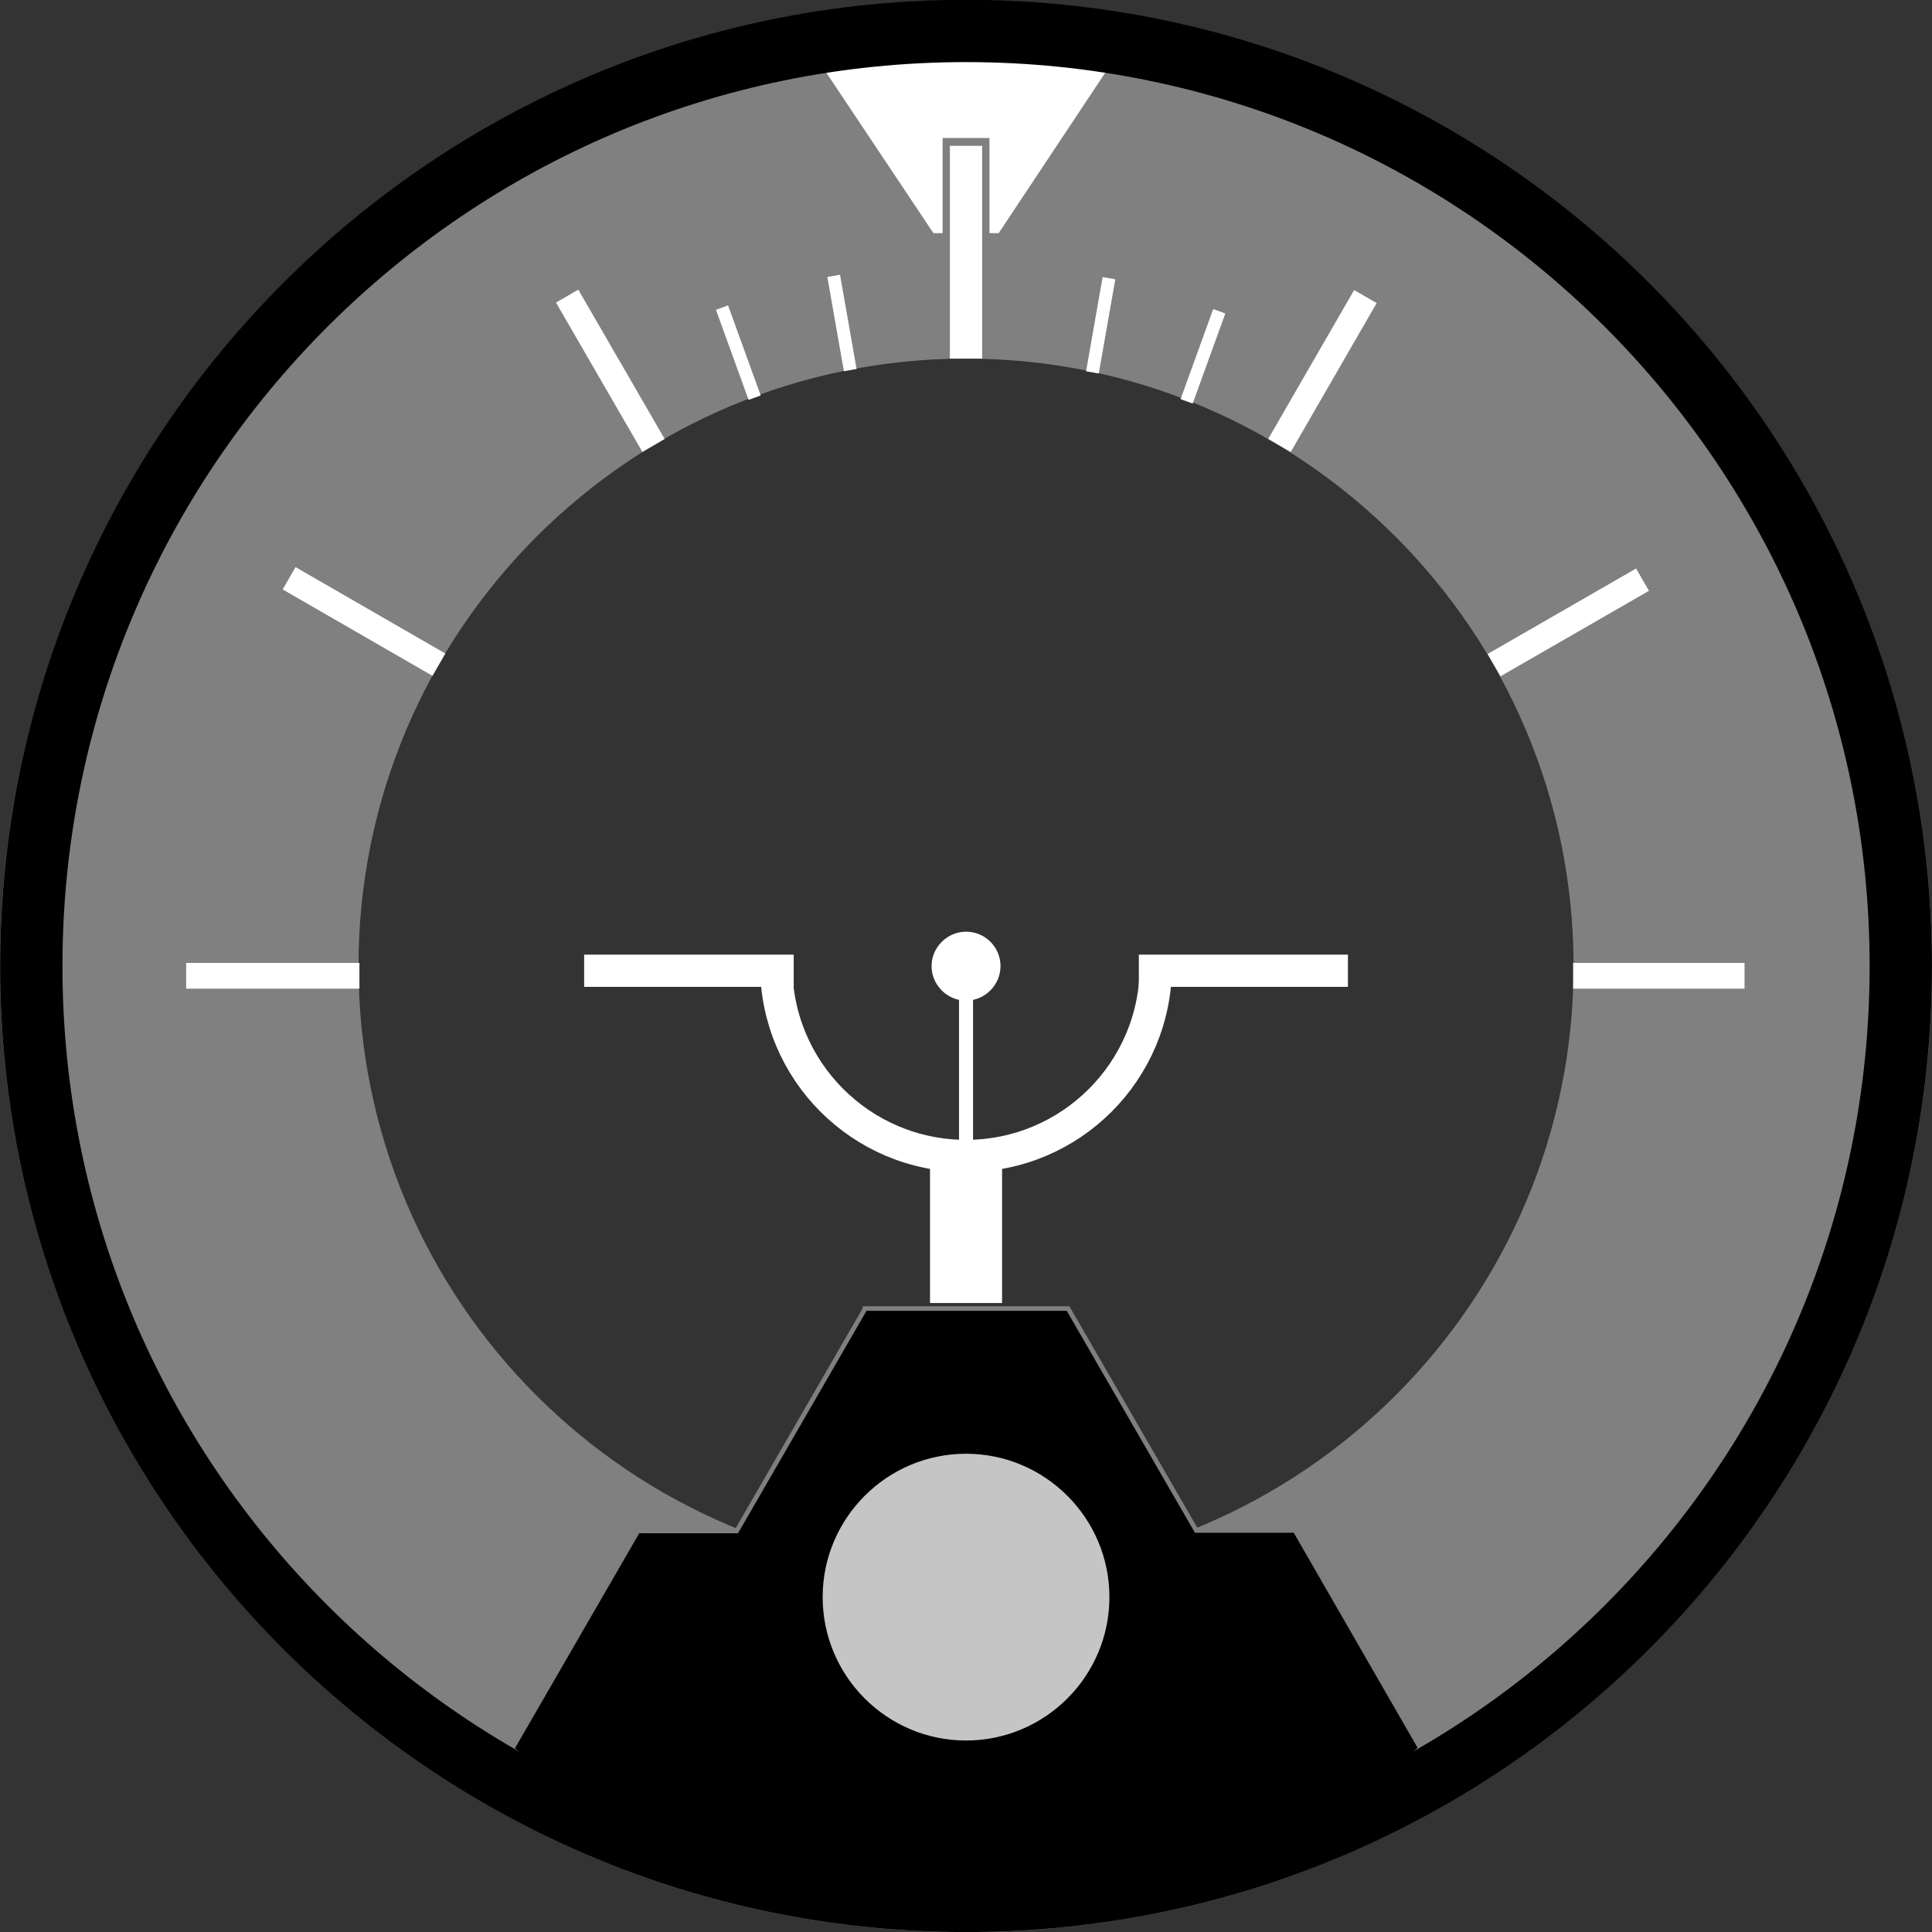 <?xml version="1.0" encoding="utf-8"?>
<!-- Generator: Adobe Illustrator 24.0.2, SVG Export Plug-In . SVG Version: 6.00 Build 0)  -->
<svg version="1.1" id="svg2" xmlns:svg="http://www.w3.org/2000/svg"
	 xmlns="http://www.w3.org/2000/svg" xmlns:xlink="http://www.w3.org/1999/xlink" x="0px" y="0px" viewBox="0 0 420.4 420.4"
	 style="enable-background:new 0 0 420.4 420.4;" xml:space="preserve">
<rect x="0" y="0" width="420.4" height="420.4" fill="#333333" stroke="none"/>
<style type="text/css">
	.st0{fill:#808080;}
	.st1{fill-rule:evenodd;clip-rule:evenodd;fill:#FFFFFF;}
	.st2{fill:none;stroke:#FFFFFF;stroke-width:7.024;}
	.st3{fill:none;stroke:#FFFFFF;stroke-width:5.606;}
	.st4{fill:none;stroke:#FFFFFF;stroke-width:5.663;}
	.st5{fill:none;stroke:#FFFFFF;stroke-width:2.803;}
	.st6{fill-rule:evenodd;clip-rule:evenodd;stroke:#7F7F7F;}
	.st7{fill:#C5C5C5;}
	.st8{fill:none;stroke:#FFFFFF;stroke-width:7.007;stroke-miterlimit:13.926;}
	.st9{fill:none;stroke:#FFFFFF;stroke-width:7.007;}
	.st10{fill:none;stroke:#FFFFFF;stroke-width:15.679;}
	.st11{fill:#FFFFFF;}
	.st12{fill:none;stroke:#FFFFFF;stroke-width:3.052;}
	.st13{fill:none;stroke:#000000;stroke-width:13.562;stroke-miterlimit:11.336;}
</style>
<g id="layer1" transform="translate(-162.891,-73.968)">
	<path id="path2396" class="st0" d="M373.1,74c-116,0-210.2,94.2-210.2,210.2c0,116,94.2,210.2,210.2,210.2s210.2-94.2,210.2-210.2
		S489.1,74,373.1,74z M373.1,152c72.9,0,132.2,59.2,132.2,132.2c0,72.9-59.2,132.1-132.2,132.1s-132.2-59.1-132.2-132.1
		S300.2,152,373.1,152z"/>
	<path id="path3288" class="st1" d="M366,124.7h14.2l27.9-42l-70.2-0.1L366,124.7z"/>
	<rect id="rect3290" x="368" y="104" class="st0" width="10.2" height="23"/>
	<path id="path3184" class="st2" d="M373.1,105.7V152"/>
	<path id="path3186" class="st3" d="M203.4,286.3h37.7"/>
	<path id="path3190" class="st3" d="M225.8,199.8l32.6,18.8"/>
	<path id="path3192" class="st3" d="M286.3,138.4l18.8,32.5"/>
	<path id="path3194" class="st4" d="M460,138.5l-18.7,32.4"/>
	<path id="path3198" class="st3" d="M520.3,200.1l-32.3,18.6"/>
	<path id="path3247" class="st3" d="M505.2,286.3h37.3"/>
	<path id="path3258" class="st5" d="M344.3,134l3.6,20.5"/>
	<path id="path3260" class="st5" d="M320,140.9l7.1,19.6"/>
	<path id="path3262" class="st5" d="M404.2,134.5l-3.6,20.5"/>
	<path id="path3264" class="st5" d="M428.2,141.7l-7.1,19.6"/>
	<g id="g3217">
		<path id="path3331" class="st6" d="M351.1,358.8l-27.9,48.3h-21.5l-27.4,47.4l21.7,18.1l76.7,11.4v0.2l0.5-0.1l0.5,0.1V484
			l73.4-7.7l24.9-21.9l-27.3-47.4h-21.5l-27.9-48.3h-21.5h-1.1H351.1z"/>
		<path id="path3354" class="st7" d="M404.3,421.5c0,17.2-14,31.2-31.2,31.2s-31.2-14-31.2-31.2c0-17.2,14-31.2,31.2-31.2
			S404.3,404.3,404.3,421.5z"/>
		<path id="path3360" class="st8" d="M414.4,284.2c0,22.8-18.5,41.3-41.3,41.3s-41.3-18.5-41.3-41.3"/>
		<path id="path3362" class="st9" d="M335.6,285.2H290"/>
		<path id="path3366" class="st9" d="M456.2,285.2h-45.5"/>
		<path id="path3368" class="st10" d="M373.1,327.5v30"/>
		<path id="path2451" class="st11" d="M380.6,284.2c0,4.1-3.4,7.5-7.5,7.5c-4.1,0-7.5-3.4-7.5-7.5s3.4-7.5,7.5-7.5
			C377.2,276.7,380.6,280,380.6,284.2z"/>
		<path id="path3223" class="st12" d="M373.1,324.6v-34.1"/>
	</g>
	<path id="path3178" class="st13" d="M576.5,284.2c0,112.4-91.1,203.4-203.4,203.4s-203.4-91.1-203.4-203.4S260.8,80.7,373.1,80.7
		S576.5,171.8,576.5,284.2z"/>
</g>
</svg>
